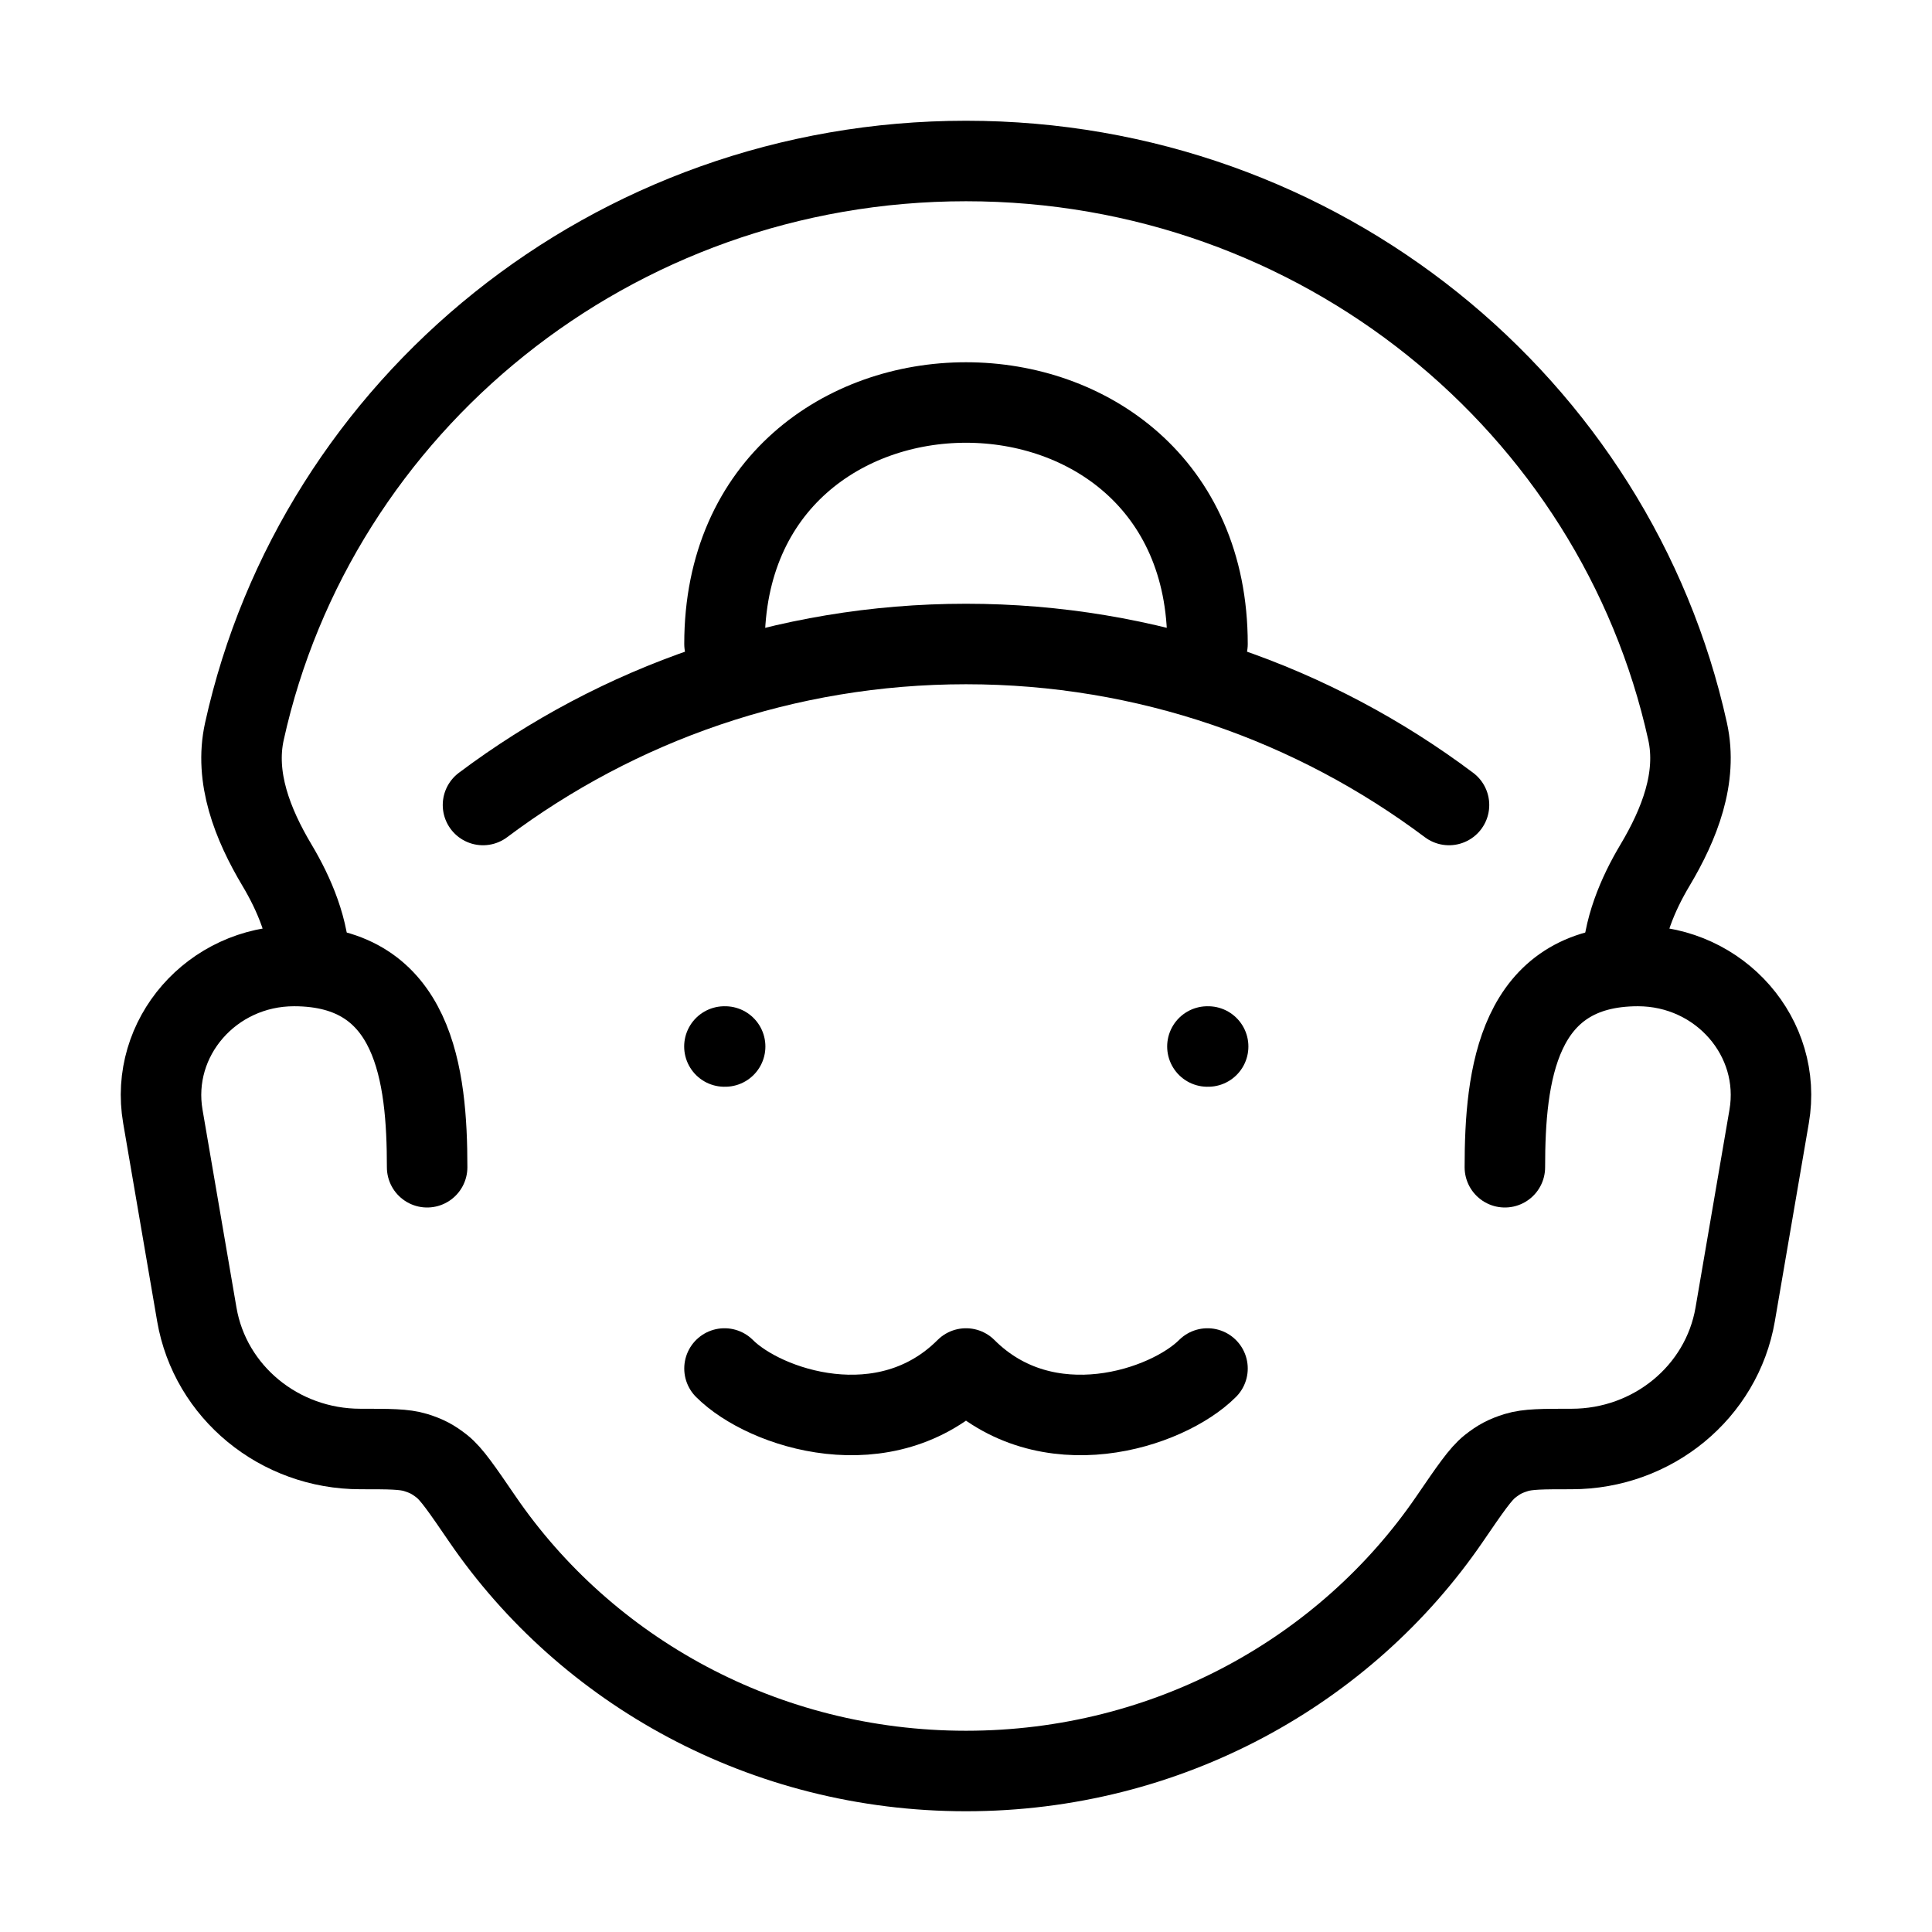 <svg xmlns="http://www.w3.org/2000/svg" viewBox="0 0 24 24" fill="none" stroke="currentColor" stroke-linecap="round" stroke-linejoin="round">
  <path d="M3.847 12C3.847 11.552 3.654 11.104 3.44 10.746C3.138 10.239 2.909 9.66 3.036 9.086C3.93 5.035 7.604 2 12 2C16.396 2 20.07 5.035 20.964 9.086C21.091 9.66 20.862 10.239 20.56 10.746C20.346 11.104 20.153 11.552 20.153 12" stroke="currentColor" key="k0" />
  <path d="M18 10C16.325 8.744 14.248 8 12 8C9.751 8 7.675 8.744 6 10" stroke="currentColor" key="k1" />
  <path d="M15 8C15 4 9 4 9 8" stroke="currentColor" key="k2" />
  <path d="M18.694 14.5C18.694 13.359 18.849 12 20.347 12C21.368 12 22.145 12.891 21.977 13.869L21.555 16.329C21.389 17.293 20.53 18 19.523 18V18C19.161 18 18.98 18 18.836 18.044C18.699 18.087 18.621 18.128 18.508 18.217C18.39 18.311 18.263 18.497 18.007 18.871C16.716 20.757 14.507 22 12 22C9.493 22 7.284 20.757 5.993 18.871C5.737 18.497 5.61 18.311 5.492 18.217C5.379 18.128 5.301 18.087 5.164 18.044C5.02 18 4.839 18 4.477 18V18C3.47 18 2.611 17.293 2.445 16.329L2.023 13.869C1.855 12.891 2.632 12 3.653 12C5.151 12 5.306 13.359 5.306 14.5" stroke="currentColor" key="k3" />
  <path d="M9.008 13L8.999 13" stroke="currentColor" key="k4" />
  <path d="M15.008 13L14.999 13" stroke="currentColor" key="k5" />
  <path d="M9 17C9.5 17.5 11 18 12 17C13 18 14.5 17.5 15 17" stroke="currentColor" key="k6" />
</svg>
